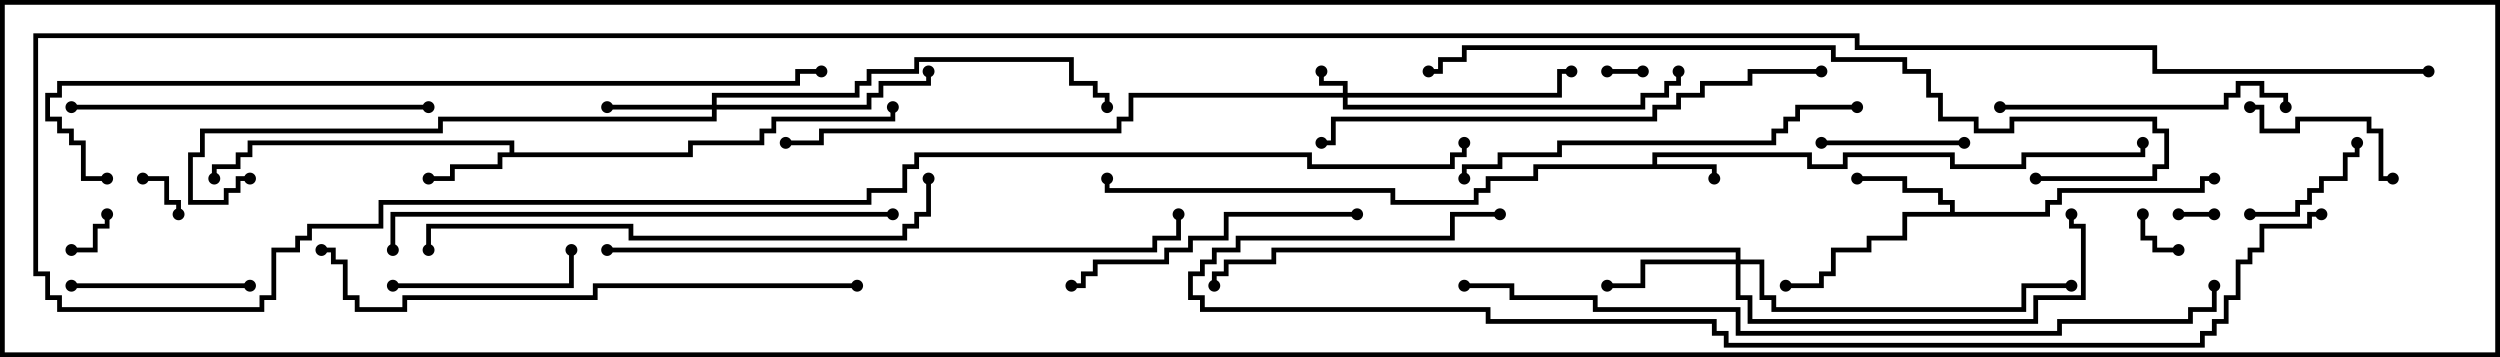 <svg version="1.1" width="105" height="15" xmlns="http://www.w3.org/2000/svg"><path d="M69.4,6.9L69.4,6.4L76.1,6.4L76.1,6.9L77.4,6.9L77.4,6.4L82.1,6.4L82.1,6.9L84.9,6.9L84.9,6.4L89.9,6.4L89.9,6L90.1,6L90.1,6.6L85.1,6.6L85.1,7.1L81.9,7.1L81.9,6.6L77.6,6.6L77.6,7.1L75.9,7.1L75.9,6.6L69.6,6.6L69.6,6.9L72.1,6.9L72.1,7.5L71.9,7.5L71.9,7.1L64.6,7.1L64.6,7.6L62.6,7.6L62.6,8.1L62.1,8.1L62.1,8.6L58.4,8.6L58.4,8.1L46.4,8.1L46.4,7.5L46.6,7.5L46.6,7.9L58.6,7.9L58.6,8.4L61.9,8.4L61.9,7.9L62.4,7.9L62.4,7.4L64.4,7.4L64.4,6.9z" stroke="none"/><path d="M21.4,6.4L21.4,6.1L10.6,6.1L10.6,6.6L10.1,6.6L10.1,7.1L9.1,7.1L9.1,7.5L8.9,7.5L8.9,6.9L9.9,6.9L9.9,6.4L10.4,6.4L10.4,5.9L21.6,5.9L21.6,6.4L28.9,6.4L28.9,5.9L31.9,5.9L31.9,5.4L32.4,5.4L32.4,4.9L37.4,4.9L37.4,4.5L37.6,4.5L37.6,5.1L32.6,5.1L32.6,5.6L32.1,5.6L32.1,6.1L29.1,6.1L29.1,6.6L21.1,6.6L21.1,7.1L19.1,7.1L19.1,7.6L18,7.6L18,7.4L18.9,7.4L18.9,6.9L20.9,6.9L20.9,6.4z" stroke="none"/><path d="M81.9,8.9L81.9,8.6L81.4,8.6L81.4,8.1L79.9,8.1L79.9,7.6L78,7.6L78,7.4L80.1,7.4L80.1,7.9L81.6,7.9L81.6,8.4L82.1,8.4L82.1,8.9L85.9,8.9L85.9,8.4L86.4,8.4L86.4,7.9L92.4,7.9L92.4,7.4L93,7.4L93,7.6L92.6,7.6L92.6,8.1L86.6,8.1L86.6,8.6L86.1,8.6L86.1,9.1L80.1,9.1L80.1,10.1L78.6,10.1L78.6,10.6L77.1,10.6L77.1,11.6L76.6,11.6L76.6,12.1L75,12.1L75,11.9L76.4,11.9L76.4,11.4L76.9,11.4L76.9,10.4L78.4,10.4L78.4,9.9L79.9,9.9L79.9,8.9z" stroke="none"/><path d="M56.4,3.9L56.4,3.6L55.4,3.6L55.4,3L55.6,3L55.6,3.4L56.6,3.4L56.6,3.9L65.4,3.9L65.4,2.9L66,2.9L66,3.1L65.6,3.1L65.6,4.1L56.6,4.1L56.6,4.4L68.9,4.4L68.9,3.9L69.9,3.9L69.9,3.4L70.4,3.4L70.4,3L70.6,3L70.6,3.6L70.1,3.6L70.1,4.1L69.1,4.1L69.1,4.6L56.4,4.6L56.4,4.1L47.6,4.1L47.6,5.1L47.1,5.1L47.1,5.6L34.6,5.6L34.6,6.1L33,6.1L33,5.9L34.4,5.9L34.4,5.4L46.9,5.4L46.9,4.9L47.4,4.9L47.4,3.9z" stroke="none"/><path d="M29.9,4.4L29.9,3.9L35.9,3.9L35.9,3.4L36.4,3.4L36.4,2.9L38.4,2.9L38.4,2.4L45.1,2.4L45.1,3.4L46.1,3.4L46.1,3.9L46.6,3.9L46.6,4.5L46.4,4.5L46.4,4.1L45.9,4.1L45.9,3.6L44.9,3.6L44.9,2.6L38.6,2.6L38.6,3.1L36.6,3.1L36.6,3.6L36.1,3.6L36.1,4.1L30.1,4.1L30.1,4.4L36.4,4.4L36.4,3.9L36.9,3.9L36.9,3.4L38.9,3.4L38.9,3L39.1,3L39.1,3.6L37.1,3.6L37.1,4.1L36.6,4.1L36.6,4.6L30.1,4.6L30.1,5.1L18.6,5.1L18.6,5.6L8.6,5.6L8.6,6.6L8.1,6.6L8.1,8.4L9.4,8.4L9.4,7.9L9.9,7.9L9.9,7.4L10.5,7.4L10.5,7.6L10.1,7.6L10.1,8.1L9.6,8.1L9.6,8.6L7.9,8.6L7.9,6.4L8.4,6.4L8.4,5.4L18.4,5.4L18.4,4.9L29.9,4.9L29.9,4.6L25.5,4.6L25.5,4.4z" stroke="none"/><path d="M72.9,10.9L72.9,10.6L53.6,10.6L53.6,11.1L51.6,11.1L51.6,11.6L51.1,11.6L51.1,12L50.9,12L50.9,11.4L51.4,11.4L51.4,10.9L53.4,10.9L53.4,10.4L73.1,10.4L73.1,10.9L74.1,10.9L74.1,12.4L74.6,12.4L74.6,12.9L84.9,12.9L84.9,11.9L87,11.9L87,12.1L85.1,12.1L85.1,13.1L74.4,13.1L74.4,12.6L73.9,12.6L73.9,11.1L73.1,11.1L73.1,12.4L73.6,12.4L73.6,13.4L85.4,13.4L85.4,12.4L87.4,12.4L87.4,9.6L86.9,9.6L86.9,9L87.1,9L87.1,9.4L87.6,9.4L87.6,12.6L85.6,12.6L85.6,13.6L73.4,13.6L73.4,12.6L72.9,12.6L72.9,11.1L69.1,11.1L69.1,12.1L67.5,12.1L67.5,11.9L68.9,11.9L68.9,10.9z" stroke="none"/><path d="M91.5,9.1L91.5,8.9L93,8.9L93,9.1z" stroke="none"/><path d="M69,2.9L69,3.1L67.5,3.1L67.5,2.9z" stroke="none"/><path d="M6,7.6L6,7.4L7.1,7.4L7.1,8.4L7.6,8.4L7.6,9L7.4,9L7.4,8.6L6.9,8.6L6.9,7.6z" stroke="none"/><path d="M89.9,9L90.1,9L90.1,9.9L90.6,9.9L90.6,10.4L91.5,10.4L91.5,10.6L90.4,10.6L90.4,10.1L89.9,10.1z" stroke="none"/><path d="M3,10.6L3,10.4L3.9,10.4L3.9,9.4L4.4,9.4L4.4,9L4.6,9L4.6,9.6L4.1,9.6L4.1,10.6z" stroke="none"/><path d="M94.5,9.1L94.5,8.9L96.4,8.9L96.4,8.4L96.9,8.4L96.9,7.9L97.4,7.9L97.4,7.4L98.4,7.4L98.4,6.4L98.9,6.4L98.9,6L99.1,6L99.1,6.6L98.6,6.6L98.6,7.6L97.6,7.6L97.6,8.1L97.1,8.1L97.1,8.6L96.6,8.6L96.6,9.1z" stroke="none"/><path d="M76.5,6.1L76.5,5.9L82.5,5.9L82.5,6.1z" stroke="none"/><path d="M94.5,4.6L94.5,4.4L95.1,4.4L95.1,5.4L96.4,5.4L96.4,4.9L99.6,4.9L99.6,5.4L100.1,5.4L100.1,7.4L100.5,7.4L100.5,7.6L99.9,7.6L99.9,5.6L99.4,5.6L99.4,5.1L96.6,5.1L96.6,5.6L94.9,5.6L94.9,4.6z" stroke="none"/><path d="M10.5,11.9L10.5,12.1L3,12.1L3,11.9z" stroke="none"/><path d="M16.5,12.1L16.5,11.9L23.9,11.9L23.9,10.5L24.1,10.5L24.1,12.1z" stroke="none"/><path d="M84,4.6L84,4.4L93.4,4.4L93.4,3.9L93.9,3.9L93.9,3.4L95.1,3.4L95.1,3.9L96.1,3.9L96.1,4.5L95.9,4.5L95.9,4.1L94.9,4.1L94.9,3.6L94.1,3.6L94.1,4.1L93.6,4.1L93.6,4.6z" stroke="none"/><path d="M57,8.9L57,9.1L51.6,9.1L51.6,10.1L50.1,10.1L50.1,10.6L49.1,10.6L49.1,11.1L46.1,11.1L46.1,11.6L45.6,11.6L45.6,12.1L45,12.1L45,11.9L45.4,11.9L45.4,11.4L45.9,11.4L45.9,10.9L48.9,10.9L48.9,10.4L49.9,10.4L49.9,9.9L51.4,9.9L51.4,8.9z" stroke="none"/><path d="M3,4.6L3,4.4L18,4.4L18,4.6z" stroke="none"/><path d="M78,4.4L78,4.6L75.6,4.6L75.6,5.1L75.1,5.1L75.1,5.6L74.6,5.6L74.6,6.1L65.6,6.1L65.6,6.6L63.1,6.6L63.1,7.1L61.6,7.1L61.6,7.5L61.4,7.5L61.4,6.9L62.9,6.9L62.9,6.4L65.4,6.4L65.4,5.9L74.4,5.9L74.4,5.4L74.9,5.4L74.9,4.9L75.4,4.9L75.4,4.4z" stroke="none"/><path d="M37.5,8.9L37.5,9.1L16.6,9.1L16.6,10.5L16.4,10.5L16.4,8.9z" stroke="none"/><path d="M76.5,2.9L76.5,3.1L73.6,3.1L73.6,3.6L71.6,3.6L71.6,4.1L70.6,4.1L70.6,4.6L69.6,4.6L69.6,5.1L56.1,5.1L56.1,6.1L55.5,6.1L55.5,5.9L55.9,5.9L55.9,4.9L69.4,4.9L69.4,4.4L70.4,4.4L70.4,3.9L71.4,3.9L71.4,3.4L73.4,3.4L73.4,2.9z" stroke="none"/><path d="M38.9,7.5L39.1,7.5L39.1,9.1L38.6,9.1L38.6,9.6L38.1,9.6L38.1,10.1L26.4,10.1L26.4,9.6L18.1,9.6L18.1,10.5L17.9,10.5L17.9,9.4L26.6,9.4L26.6,9.9L37.9,9.9L37.9,9.4L38.4,9.4L38.4,8.9L38.9,8.9z" stroke="none"/><path d="M36,11.9L36,12.1L25.1,12.1L25.1,12.6L17.1,12.6L17.1,13.1L14.9,13.1L14.9,12.6L14.4,12.6L14.4,11.1L13.9,11.1L13.9,10.6L13.5,10.6L13.5,10.4L14.1,10.4L14.1,10.9L14.6,10.9L14.6,12.4L15.1,12.4L15.1,12.9L16.9,12.9L16.9,12.4L24.9,12.4L24.9,11.9z" stroke="none"/><path d="M25.5,10.6L25.5,10.4L48.4,10.4L48.4,9.9L49.4,9.9L49.4,9L49.6,9L49.6,10.1L48.6,10.1L48.6,10.6z" stroke="none"/><path d="M85.5,7.6L85.5,7.4L90.4,7.4L90.4,6.9L90.9,6.9L90.9,5.6L90.4,5.6L90.4,5.1L84.6,5.1L84.6,5.6L82.9,5.6L82.9,5.1L81.4,5.1L81.4,4.1L80.9,4.1L80.9,3.1L79.9,3.1L79.9,2.6L76.9,2.6L76.9,2.1L61.6,2.1L61.6,2.6L60.6,2.6L60.6,3.1L60,3.1L60,2.9L60.4,2.9L60.4,2.4L61.4,2.4L61.4,1.9L77.1,1.9L77.1,2.4L80.1,2.4L80.1,2.9L81.1,2.9L81.1,3.9L81.6,3.9L81.6,4.9L83.1,4.9L83.1,5.4L84.4,5.4L84.4,4.9L90.6,4.9L90.6,5.4L91.1,5.4L91.1,7.1L90.6,7.1L90.6,7.6z" stroke="none"/><path d="M4.5,7.4L4.5,7.6L3.4,7.6L3.4,6.1L2.9,6.1L2.9,5.6L2.4,5.6L2.4,5.1L1.9,5.1L1.9,3.9L2.4,3.9L2.4,3.4L33.4,3.4L33.4,2.9L34.5,2.9L34.5,3.1L33.6,3.1L33.6,3.6L2.6,3.6L2.6,4.1L2.1,4.1L2.1,4.9L2.6,4.9L2.6,5.4L3.1,5.4L3.1,5.9L3.6,5.9L3.6,7.4z" stroke="none"/><path d="M61.5,12.1L61.5,11.9L63.6,11.9L63.6,12.4L67.1,12.4L67.1,12.9L73.1,12.9L73.1,13.9L86.4,13.9L86.4,13.4L91.9,13.4L91.9,12.9L92.9,12.9L92.9,12L93.1,12L93.1,13.1L92.1,13.1L92.1,13.6L86.6,13.6L86.6,14.1L72.9,14.1L72.9,13.1L66.9,13.1L66.9,12.6L63.4,12.6L63.4,12.1z" stroke="none"/><path d="M63,8.9L63,9.1L61.1,9.1L61.1,10.1L52.1,10.1L52.1,10.6L51.1,10.6L51.1,11.1L50.6,11.1L50.6,11.6L50.1,11.6L50.1,12.4L50.6,12.4L50.6,12.9L62.6,12.9L62.6,13.4L72.1,13.4L72.1,13.9L72.6,13.9L72.6,14.4L92.4,14.4L92.4,13.9L92.9,13.9L92.9,13.4L93.4,13.4L93.4,12.4L93.9,12.4L93.9,10.9L94.4,10.9L94.4,10.4L94.9,10.4L94.9,9.4L96.9,9.4L96.9,8.9L97.5,8.9L97.5,9.1L97.1,9.1L97.1,9.6L95.1,9.6L95.1,10.6L94.6,10.6L94.6,11.1L94.1,11.1L94.1,12.6L93.6,12.6L93.6,13.6L93.1,13.6L93.1,14.1L92.6,14.1L92.6,14.6L72.4,14.6L72.4,14.1L71.9,14.1L71.9,13.6L62.4,13.6L62.4,13.1L50.4,13.1L50.4,12.6L49.9,12.6L49.9,11.4L50.4,11.4L50.4,10.9L50.9,10.9L50.9,10.4L51.9,10.4L51.9,9.9L60.9,9.9L60.9,8.9z" stroke="none"/><path d="M102,2.9L102,3.1L90.4,3.1L90.4,2.1L77.9,2.1L77.9,1.6L1.6,1.6L1.6,11.4L2.1,11.4L2.1,12.4L2.6,12.4L2.6,12.9L10.9,12.9L10.9,12.4L11.4,12.4L11.4,10.4L12.4,10.4L12.4,9.9L12.9,9.9L12.9,9.4L15.9,9.4L15.9,8.4L36.4,8.4L36.4,7.9L37.9,7.9L37.9,6.9L38.4,6.9L38.4,6.4L55.1,6.4L55.1,6.9L60.9,6.9L60.9,6.4L61.4,6.4L61.4,6L61.6,6L61.6,6.6L61.1,6.6L61.1,7.1L54.9,7.1L54.9,6.6L38.6,6.6L38.6,7.1L38.1,7.1L38.1,8.1L36.6,8.1L36.6,8.6L16.1,8.6L16.1,9.6L13.1,9.6L13.1,10.1L12.6,10.1L12.6,10.6L11.6,10.6L11.6,12.6L11.1,12.6L11.1,13.1L2.4,13.1L2.4,12.6L1.9,12.6L1.9,11.6L1.4,11.6L1.4,1.4L78.1,1.4L78.1,1.9L90.6,1.9L90.6,2.9z" stroke="none"/><circle cx="72" cy="7.5" r="0.25" stroke-width="0" fill="#000" /><circle cx="90" cy="6" r="0.25" stroke-width="0" fill="#000" /><circle cx="46.5" cy="7.5" r="0.25" stroke-width="0" fill="#000" /><circle cx="18" cy="7.5" r="0.25" stroke-width="0" fill="#000" /><circle cx="9" cy="7.5" r="0.25" stroke-width="0" fill="#000" /><circle cx="37.5" cy="4.5" r="0.25" stroke-width="0" fill="#000" /><circle cx="78" cy="7.5" r="0.25" stroke-width="0" fill="#000" /><circle cx="75" cy="12" r="0.25" stroke-width="0" fill="#000" /><circle cx="93" cy="7.5" r="0.25" stroke-width="0" fill="#000" /><circle cx="55.5" cy="3" r="0.25" stroke-width="0" fill="#000" /><circle cx="66" cy="3" r="0.25" stroke-width="0" fill="#000" /><circle cx="70.5" cy="3" r="0.25" stroke-width="0" fill="#000" /><circle cx="33" cy="6" r="0.25" stroke-width="0" fill="#000" /><circle cx="25.5" cy="4.5" r="0.25" stroke-width="0" fill="#000" /><circle cx="39" cy="3" r="0.25" stroke-width="0" fill="#000" /><circle cx="46.5" cy="4.5" r="0.25" stroke-width="0" fill="#000" /><circle cx="10.5" cy="7.5" r="0.25" stroke-width="0" fill="#000" /><circle cx="67.5" cy="12" r="0.25" stroke-width="0" fill="#000" /><circle cx="87" cy="12" r="0.25" stroke-width="0" fill="#000" /><circle cx="87" cy="9" r="0.25" stroke-width="0" fill="#000" /><circle cx="51" cy="12" r="0.25" stroke-width="0" fill="#000" /><circle cx="91.5" cy="9" r="0.25" stroke-width="0" fill="#000" /><circle cx="93" cy="9" r="0.25" stroke-width="0" fill="#000" /><circle cx="69" cy="3" r="0.25" stroke-width="0" fill="#000" /><circle cx="67.5" cy="3" r="0.25" stroke-width="0" fill="#000" /><circle cx="6" cy="7.5" r="0.25" stroke-width="0" fill="#000" /><circle cx="7.5" cy="9" r="0.25" stroke-width="0" fill="#000" /><circle cx="90" cy="9" r="0.25" stroke-width="0" fill="#000" /><circle cx="91.5" cy="10.5" r="0.25" stroke-width="0" fill="#000" /><circle cx="3" cy="10.5" r="0.25" stroke-width="0" fill="#000" /><circle cx="4.5" cy="9" r="0.25" stroke-width="0" fill="#000" /><circle cx="94.5" cy="9" r="0.25" stroke-width="0" fill="#000" /><circle cx="99" cy="6" r="0.25" stroke-width="0" fill="#000" /><circle cx="76.5" cy="6" r="0.25" stroke-width="0" fill="#000" /><circle cx="82.5" cy="6" r="0.25" stroke-width="0" fill="#000" /><circle cx="94.5" cy="4.5" r="0.25" stroke-width="0" fill="#000" /><circle cx="100.5" cy="7.5" r="0.25" stroke-width="0" fill="#000" /><circle cx="10.5" cy="12" r="0.25" stroke-width="0" fill="#000" /><circle cx="3" cy="12" r="0.25" stroke-width="0" fill="#000" /><circle cx="16.5" cy="12" r="0.25" stroke-width="0" fill="#000" /><circle cx="24" cy="10.5" r="0.25" stroke-width="0" fill="#000" /><circle cx="84" cy="4.5" r="0.25" stroke-width="0" fill="#000" /><circle cx="96" cy="4.5" r="0.25" stroke-width="0" fill="#000" /><circle cx="57" cy="9" r="0.25" stroke-width="0" fill="#000" /><circle cx="45" cy="12" r="0.25" stroke-width="0" fill="#000" /><circle cx="3" cy="4.5" r="0.25" stroke-width="0" fill="#000" /><circle cx="18" cy="4.5" r="0.25" stroke-width="0" fill="#000" /><circle cx="78" cy="4.5" r="0.25" stroke-width="0" fill="#000" /><circle cx="61.5" cy="7.5" r="0.25" stroke-width="0" fill="#000" /><circle cx="37.5" cy="9" r="0.25" stroke-width="0" fill="#000" /><circle cx="16.5" cy="10.5" r="0.25" stroke-width="0" fill="#000" /><circle cx="76.5" cy="3" r="0.25" stroke-width="0" fill="#000" /><circle cx="55.5" cy="6" r="0.25" stroke-width="0" fill="#000" /><circle cx="39" cy="7.5" r="0.25" stroke-width="0" fill="#000" /><circle cx="18" cy="10.5" r="0.25" stroke-width="0" fill="#000" /><circle cx="36" cy="12" r="0.25" stroke-width="0" fill="#000" /><circle cx="13.5" cy="10.5" r="0.25" stroke-width="0" fill="#000" /><circle cx="25.5" cy="10.5" r="0.25" stroke-width="0" fill="#000" /><circle cx="49.5" cy="9" r="0.25" stroke-width="0" fill="#000" /><circle cx="85.5" cy="7.5" r="0.25" stroke-width="0" fill="#000" /><circle cx="60" cy="3" r="0.25" stroke-width="0" fill="#000" /><circle cx="4.5" cy="7.5" r="0.25" stroke-width="0" fill="#000" /><circle cx="34.5" cy="3" r="0.25" stroke-width="0" fill="#000" /><circle cx="61.5" cy="12" r="0.25" stroke-width="0" fill="#000" /><circle cx="93" cy="12" r="0.25" stroke-width="0" fill="#000" /><circle cx="63" cy="9" r="0.25" stroke-width="0" fill="#000" /><circle cx="97.5" cy="9" r="0.25" stroke-width="0" fill="#000" /><circle cx="102" cy="3" r="0.25" stroke-width="0" fill="#000" /><circle cx="61.5" cy="6" r="0.25" stroke-width="0" fill="#000" /><rect x="0" y="0" width="105" height="15" stroke-width="0.4" stroke="#000" fill="none" /></svg>
